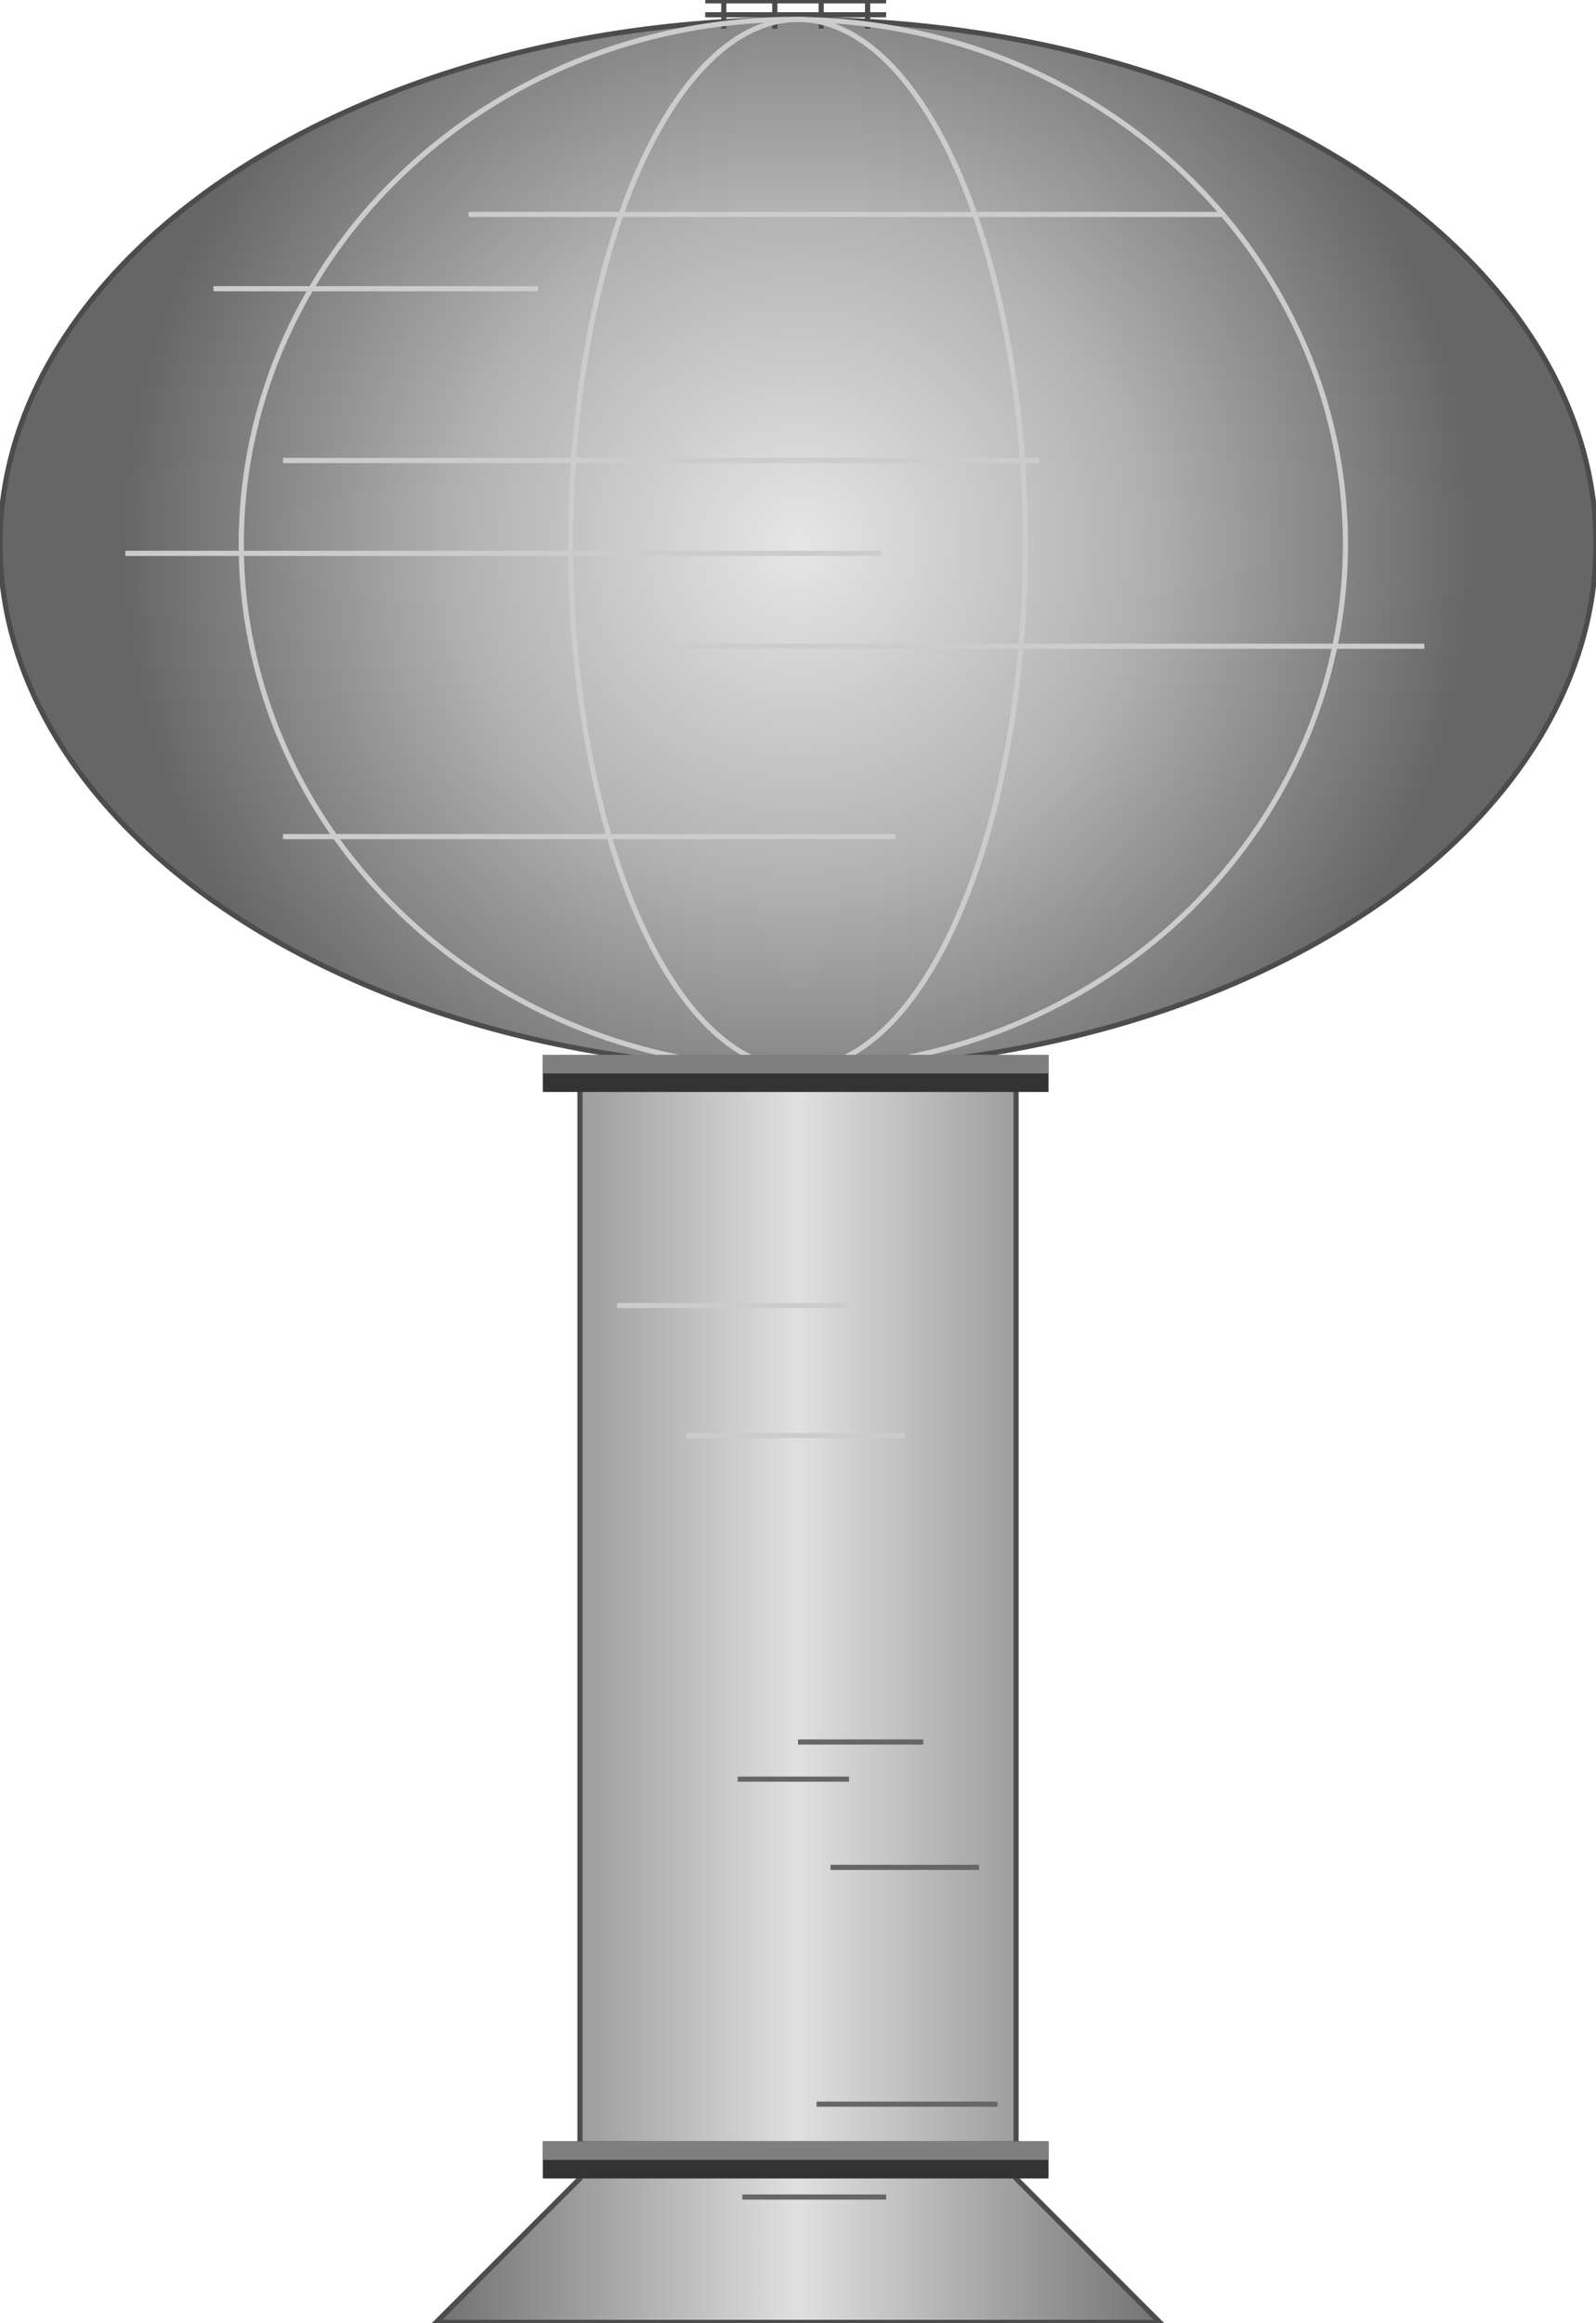 <svg version="1.1" xmlns="http://www.w3.org/2000/svg" xmlns:xlink="http://www.w3.org/1999/xlink" width="77px" height="112px" viewBox="0 0 77.4 112.5" enable-background="new 0 0 77.4 112.5" xml:space="preserve">
<g id="Group_ElevatedTank">
	<radialGradient id="SVGID_1_" cx="38.7" cy="26.325" r="32.742" gradientUnits="userSpaceOnUse">
		<stop offset="0" style="stop-color:#E6E6E6" />
		<stop offset="0.5" style="stop-color:#B2B2B2" />
		<stop offset="1" style="stop-color:#666666" />
	</radialGradient>
	<ellipse fill="url(#SVGID_1_)" stroke="#4C4C4C" stroke-width="0.25" cx="38.7" cy="26.325" rx="38.7" ry="25.425" />
	<path fill="none" stroke="#4C4C4C" stroke-width="0.25" d="M39.825,1.35V0" />
	<path fill="none" stroke="#4C4C4C" stroke-width="0.25" d="M37.575,1.35V0" />
	<path fill="none" stroke="#4C4C4C" stroke-width="0.25" d="M42.075,1.35V0" />
	<path fill="none" stroke="#4C4C4C" stroke-width="0.25" d="M35.1,1.35V0" />
	<path fill="none" stroke="#4C4C4C" stroke-width="0.25" d="M34.2,0h8.775" />
	<path fill="none" stroke="#4C4C4C" stroke-width="0.25" d="M34.2,0.675h8.775" />
	<ellipse fill="none" stroke="#CCCCCC" stroke-width="0.25" cx="38.475" cy="26.325" rx="26.774" ry="25.425" />
	<ellipse fill="none" stroke="#CCCCCC" stroke-width="0.25" cx="38.7" cy="26.325" rx="11.025" ry="25.425" />
	<path fill="none" stroke="#CCCCCC" stroke-width="0.25" d="M6.075,26.775H42.75" />
	<path fill="none" stroke="#CCCCCC" stroke-width="0.25" d="M13.725,22.275H50.4" />
	<path fill="none" stroke="#CCCCCC" stroke-width="0.25" d="M10.35,13.95H26.1" />
	<path fill="none" stroke="#CCCCCC" stroke-width="0.25" d="M22.725,10.35H59.4" />
	<path fill="none" stroke="#CCCCCC" stroke-width="0.25" d="M32.4,31.275h36.675" />
	<path fill="none" stroke="#CCCCCC" stroke-width="0.25" d="M13.725,40.5h29.699" />
</g>
<g id="Group_TankSupport">
	<path fill="none" stroke="#CCCCCC" stroke-width="0.25" d="M32.625,53.55v58.95" />
	<linearGradient id="SVGID_2_" gradientUnits="userSpaceOnUse" x1="21.15" y1="82.575" x2="56.25" y2="82.575">
		<stop offset="0.01" style="stop-color:#737373" />
		<stop offset="0.5" style="stop-color:#E0E0E0" />
		<stop offset="1" style="stop-color:#737373" />
	</linearGradient>
	<path fill="url(#SVGID_2_)" stroke="#4C4C4C" stroke-width="0.25" d="M28.125,52.65v52.875L21.15,112.5h35.1l-6.975-6.975V52.65" />
	<path fill="none" stroke="#666666" stroke-width="0.25" d="M44.775,84.375H38.7" />
	<path fill="none" stroke="#666666" stroke-width="0.25" d="M41.175,86.175h-5.399" />
	<path fill="none" stroke="#666666" stroke-width="0.25" d="M47.475,90.45h-7.2" />
	<path fill="none" stroke="#666666" stroke-width="0.25" d="M36,106.425h6.976" />
	<path fill="none" stroke="#666666" stroke-width="0.25" d="M39.6,101.925h8.774" />
	<path fill="#333333" d="M26.325,103.725H50.85v1.801H26.325V103.725z" />
	<path fill="#7F7F7F" d="M26.325,103.725H50.85v0.9H26.325V103.725z" />
	<path fill="none" stroke="#CCCCCC" stroke-width="0.25" d="M29.925,63.225h11.25" />
	<path fill="none" stroke="#CCCCCC" stroke-width="0.25" d="M33.3,69.525h10.575" />
	<path fill="#333333" d="M26.325,51.075H50.85v1.8H26.325V51.075z" />
	<path fill="#7F7F7F" d="M26.325,51.075H50.85v0.9H26.325V51.075z" />
</g>
</svg>